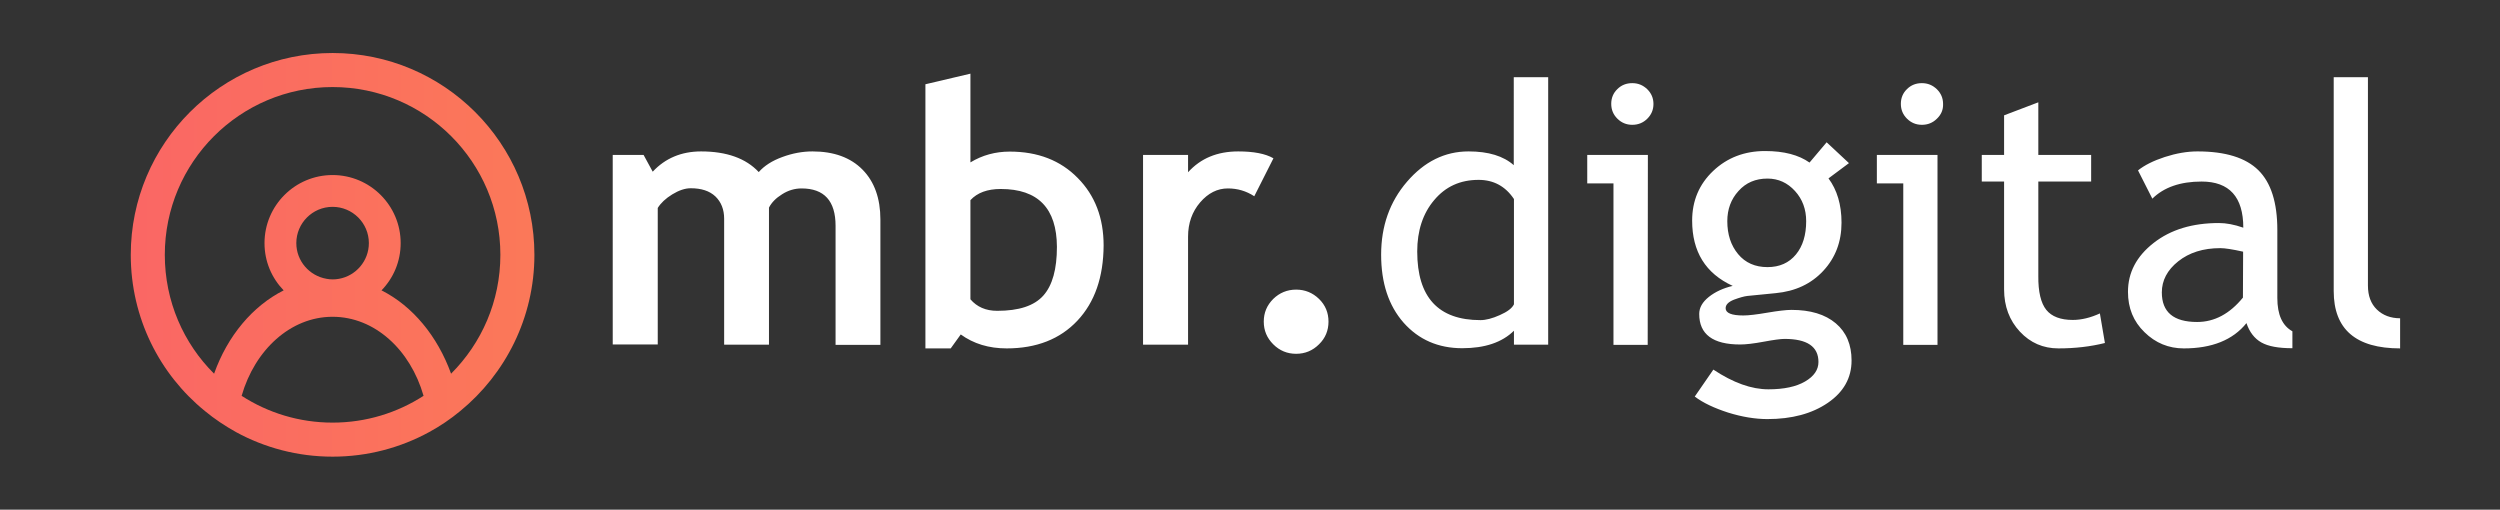 <?xml version="1.0" encoding="utf-8"?>
<!-- Generator: Adobe Illustrator 22.1.0, SVG Export Plug-In . SVG Version: 6.00 Build 0)  -->
<svg version="1.1" id="Layer_1" xmlns="http://www.w3.org/2000/svg" xmlns:xlink="http://www.w3.org/1999/xlink" x="0px" y="0px"
	 viewBox="0 0 1344 274" style="enable-background:new 0 0 1344 274;" xml:space="preserve">
<rect x="0" y="0" width="1344" height="274" fill="#333333" stroke="none"/>
<style type="text/css">
	.st0{clip-path:url(#SVGID_2_);}
	.st1{fill:url(#SVGID_3_);enable-background:new    ;}
</style>
<g>
	<g>
		<g>
			<defs>
				<path id="SVGID_1_" d="M178.8,28.5C118.9,28.5,70.3,77.1,70.3,137c0,33.9,15.5,64.2,39.9,84c5.2,4.3,10.8,8,16.7,11.3
					c15.4,8.4,33.1,13.2,51.9,13.2s36.5-4.8,51.9-13.2c5.9-3.2,11.5-7,16.7-11.3c24.3-19.9,39.9-50.2,39.9-84
					C287.3,77.1,238.7,28.5,178.8,28.5L178.8,28.5z M178.8,227.2c-18,0-34.8-5.3-48.9-14.4c7.1-24.7,26.3-42.5,48.9-42.5
					s41.8,17.7,48.9,42.5C213.6,221.9,196.8,227.2,178.8,227.2L178.8,227.2z M159.3,130.7c0-10.7,8.7-19.5,19.5-19.5
					c10.7,0,19.5,8.7,19.5,19.5c0,9.6-7,17.6-16.1,19.2c-1.1,0.2-2.2,0.3-3.3,0.3s-2.3-0.1-3.3-0.3
					C166.3,148.3,159.3,140.3,159.3,130.7L159.3,130.7z M242.5,200.9c-7.3-20.2-20.7-36.4-37.4-44.8c6.4-6.6,10.3-15.5,10.3-25.4
					c0-20.2-16.4-36.6-36.6-36.6s-36.6,16.4-36.6,36.6c0,9.9,3.9,18.8,10.3,25.4c-16.7,8.4-30.2,24.5-37.4,44.8
					C98.7,184.6,88.6,162,88.6,137c0-49.8,40.4-90.2,90.2-90.2S269,87.2,269,137C269,162,258.9,184.5,242.5,200.9L242.5,200.9z"/>
			</defs>
			<clipPath id="SVGID_2_">
				<use xlink:href="#SVGID_1_"  style="overflow:visible;"/>
			</clipPath>
			<g class="st0">
				<linearGradient id="SVGID_3_" gradientUnits="userSpaceOnUse" x1="60.7" y1="138.2" x2="296" y2="138.2">
					<stop  offset="0" style="stop-color:#FA6665"/>
					<stop  offset="1" style="stop-color:#FB7958"/>
				</linearGradient>
				<rect x="60.7" y="20.6" class="st1" width="235.3" height="235.3"/>
			</g>
		</g>
	</g>
	<g>
		<defs>
			<path id="SVGID_4_" d="M449.2,185.4v-64c0-13.4-6.1-20.1-18.3-20.1c-3.6,0-7.1,1-10.4,3.1c-3.4,2.1-5.7,4.5-7.1,7.2v73.7h-24.1
				v-67.7c0-5-1.6-9-4.7-12c-3.2-3-7.6-4.4-13.3-4.4c-3,0-6.3,1.1-9.9,3.3c-3.6,2.2-6.2,4.7-7.8,7.3v73.4h-24.2V83.3H346l4.9,9
				c6.7-7.2,15.4-10.9,26-10.9c13.7,0,24.1,3.7,31,11.1c3-3.4,7.2-6.1,12.7-8.1c5.4-2,10.8-3,16.2-3c11.5,0,20.5,3.3,26.9,9.8
				s9.6,15.5,9.6,26.8v67.4H449.2L449.2,185.4z M579.2,172.4c-9.3,9.9-22,14.9-38,14.9c-9.6,0-17.8-2.5-24.7-7.5l-5.4,7.5h-13.6
				v-142l24.2-5.7v47.7c6.4-3.9,13.5-5.8,21.1-5.8c15.1,0,27.3,4.7,36.6,14.2c9.3,9.4,13.9,21.5,13.9,36.3
				C593.2,148.9,588.6,162.4,579.2,172.4L579.2,172.4z M538,101.6c-7.2,0-12.6,2-16.3,6v53.3c3.5,4.1,8.3,6.2,14.4,6.2
				c11.7,0,19.9-2.7,24.8-8.2c4.9-5.5,7.3-14.2,7.3-26.2C568.1,112,558.1,101.6,538,101.6L538,101.6z M674.3,105.5
				c-4.3-2.8-9-4.2-14.2-4.2c-5.6,0-10.6,2.5-14.9,7.5c-4.3,5-6.5,11.2-6.5,18.4v58.1h-24.2v-102h24.2v9.3
				c6.8-7.5,15.7-11.2,27-11.2c8.2,0,14.6,1.2,18.9,3.7L674.3,105.5L674.3,105.5z M709.1,185.1c-3.4,3.4-7.5,5.1-12.3,5.1
				s-8.9-1.7-12.3-5.1c-3.4-3.4-5.1-7.4-5.1-12.2s1.7-8.8,5.1-12.2c3.4-3.3,7.5-5,12.3-5s8.9,1.7,12.3,5s5.1,7.4,5.1,12.2
				C714.2,177.7,712.5,181.8,709.1,185.1L709.1,185.1z M813.9,185.3v-7.5c-6.4,6.3-15.7,9.4-27.8,9.4c-12.9,0-23.4-4.6-31.5-13.7
				c-8.1-9.2-12.1-21.4-12.1-36.6c0-15.3,4.6-28.4,13.9-39.2c9.3-10.8,20.3-16.3,33.1-16.3c10.7,0,18.8,2.5,24.3,7.4V41.5h18.5
				v143.8H813.9L813.9,185.3z M813.9,107c-4.6-6.9-11-10.3-19-10.3c-9.9,0-17.8,3.6-23.9,10.9c-6.1,7.2-9.1,16.5-9.1,27.6
				c0,24.6,11.3,36.9,34,36.9c2.9,0,6.4-0.9,10.4-2.7c4.1-1.8,6.6-3.7,7.6-5.8V107L813.9,107z M885.6,63.8c-2.2,2.2-4.9,3.3-8.1,3.3
				c-3.1,0-5.8-1.1-8-3.3c-2.2-2.2-3.3-4.8-3.3-8c0-3.1,1.1-5.8,3.3-7.9c2.2-2.2,4.9-3.2,8-3.2c3.2,0,5.8,1.1,8.1,3.3
				c2.2,2.2,3.3,4.8,3.3,7.9C888.9,59,887.8,61.6,885.6,63.8L885.6,63.8z M885.8,185.4h-18.4V98.6h-14.1V83.3h32.6L885.8,185.4
				L885.8,185.4z M990,119.7c0,10.3-3.3,18.9-9.8,25.9s-15,11-25.6,12l-15.2,1.5c-1.8,0.2-4.2,0.9-7.2,2c-3,1.2-4.5,2.7-4.5,4.6
				c0,2.6,3.2,3.9,9.5,3.9c2.8,0,7.1-0.5,12.9-1.5c5.9-1,10.2-1.5,13-1.5c10.2,0,18.1,2.4,23.8,7.2s8.5,11.5,8.5,20
				c0,9.4-4.3,17-12.8,22.8s-19.3,8.7-32.4,8.7c-6.7,0-13.8-1.2-21.2-3.5c-7.4-2.4-13.4-5.2-17.9-8.6l10-14.5
				c10.7,7.1,20.5,10.6,29.6,10.6c8.3,0,14.9-1.4,19.7-4.2s7.2-6.3,7.2-10.5c0-8.3-6.1-12.4-18.2-12.4c-2.1,0-5.8,0.5-11.2,1.5
				s-9.6,1.5-12.7,1.5c-14.7,0-22-5.5-22-16.4c0-3.4,1.7-6.4,5.2-9.2c3.4-2.7,7.7-4.7,12.8-5.9c-14.6-6.7-21.8-18.4-21.8-35.1
				c0-10.7,3.8-19.6,11.3-26.7s16.8-10.7,27.9-10.7c10.2,0,18.1,2.1,23.9,6.2l9.2-10.9l12,11.2l-11,8.2
				C987.6,102.1,990,110,990,119.7L990,119.7z M965,102.7c-4-4.4-8.9-6.7-14.8-6.7c-6.4,0-11.6,2.2-15.6,6.7c-4,4.4-6,9.8-6,16.2
				c0,7.1,1.9,13,5.8,17.7c3.9,4.7,9.2,7,15.8,7c6.5,0,11.6-2.3,15.3-6.8s5.5-10.5,5.5-17.9C971,112.5,969,107.1,965,102.7
				L965,102.7z M1041.3,63.8c-2.2,2.2-4.9,3.3-8.1,3.3c-3.1,0-5.8-1.1-8-3.3c-2.2-2.2-3.3-4.8-3.3-8c0-3.1,1.1-5.8,3.3-7.9
				c2.2-2.2,4.9-3.2,8-3.2c3.2,0,5.8,1.1,8.1,3.3c2.2,2.2,3.3,4.8,3.3,7.9C1044.7,59,1043.6,61.6,1041.3,63.8L1041.3,63.8z
				 M1041.6,185.4h-18.4V98.6H1009V83.3h32.6L1041.6,185.4L1041.6,185.4z M1100.1,166.6c2.9,3.6,7.7,5.4,14.2,5.4
				c4.7,0,9.6-1.2,14.6-3.5l2.7,15.9c-7.6,1.9-15.9,2.9-25,2.9c-8.2,0-15.1-3-20.7-9c-5.6-6-8.5-13.6-8.5-22.7v-58h-12V83.3h12V62
				l18.4-7v28.3h28.4v14.3h-28.4v50.7C1095.7,156.9,1097.2,163,1100.1,166.6L1100.1,166.6z M1215.7,184.1c-3.7-2.1-6.4-5.6-8-10.4
				c-7.3,9.1-18.6,13.6-33.7,13.6c-8.1,0-15.2-2.9-21.1-8.7c-6-5.8-8.9-13-8.9-21.7c0-10.4,4.6-19.1,13.8-26.3s20.9-10.7,35.1-10.7
				c3.9,0,8.2,0.8,13.1,2.5c0-16.5-7.5-24.8-22.4-24.8c-11.5,0-20.3,3.1-26.5,9.2l-7.7-15.2c3.5-2.8,8.3-5.2,14.4-7.2
				c6.2-2,12-3,17.6-3c15,0,25.9,3.4,32.7,10.1s10.2,17.4,10.2,32.1v36.6c0,9,2.7,14.9,8.1,17.9v9.1
				C1224.9,187.2,1219.4,186.2,1215.7,184.1L1215.7,184.1z M1205.9,135.3c-5.8-1.3-9.9-1.9-12.2-1.9c-9.3,0-16.8,2.4-22.7,7.1
				c-5.9,4.7-8.8,10.3-8.8,16.7c0,10.6,6.3,15.9,19,15.9c9.3,0,17.5-4.4,24.6-13.1L1205.9,135.3L1205.9,135.3z M1254.6,156.5v-115
				h18.4v112c0,5.5,1.6,9.8,4.8,12.9c3.2,3.1,7.4,4.7,12.5,4.7v16.2C1266.5,187.3,1254.6,177,1254.6,156.5L1254.6,156.5z"/>
		</defs>
		<use xlink:href="#SVGID_4_"  style="overflow:visible;fill:#FFFFFF;"/>
		<clipPath id="SVGID_5_">
			<use xlink:href="#SVGID_4_"  style="overflow:visible;"/>
		</clipPath>
	</g>
</g>
</svg>
